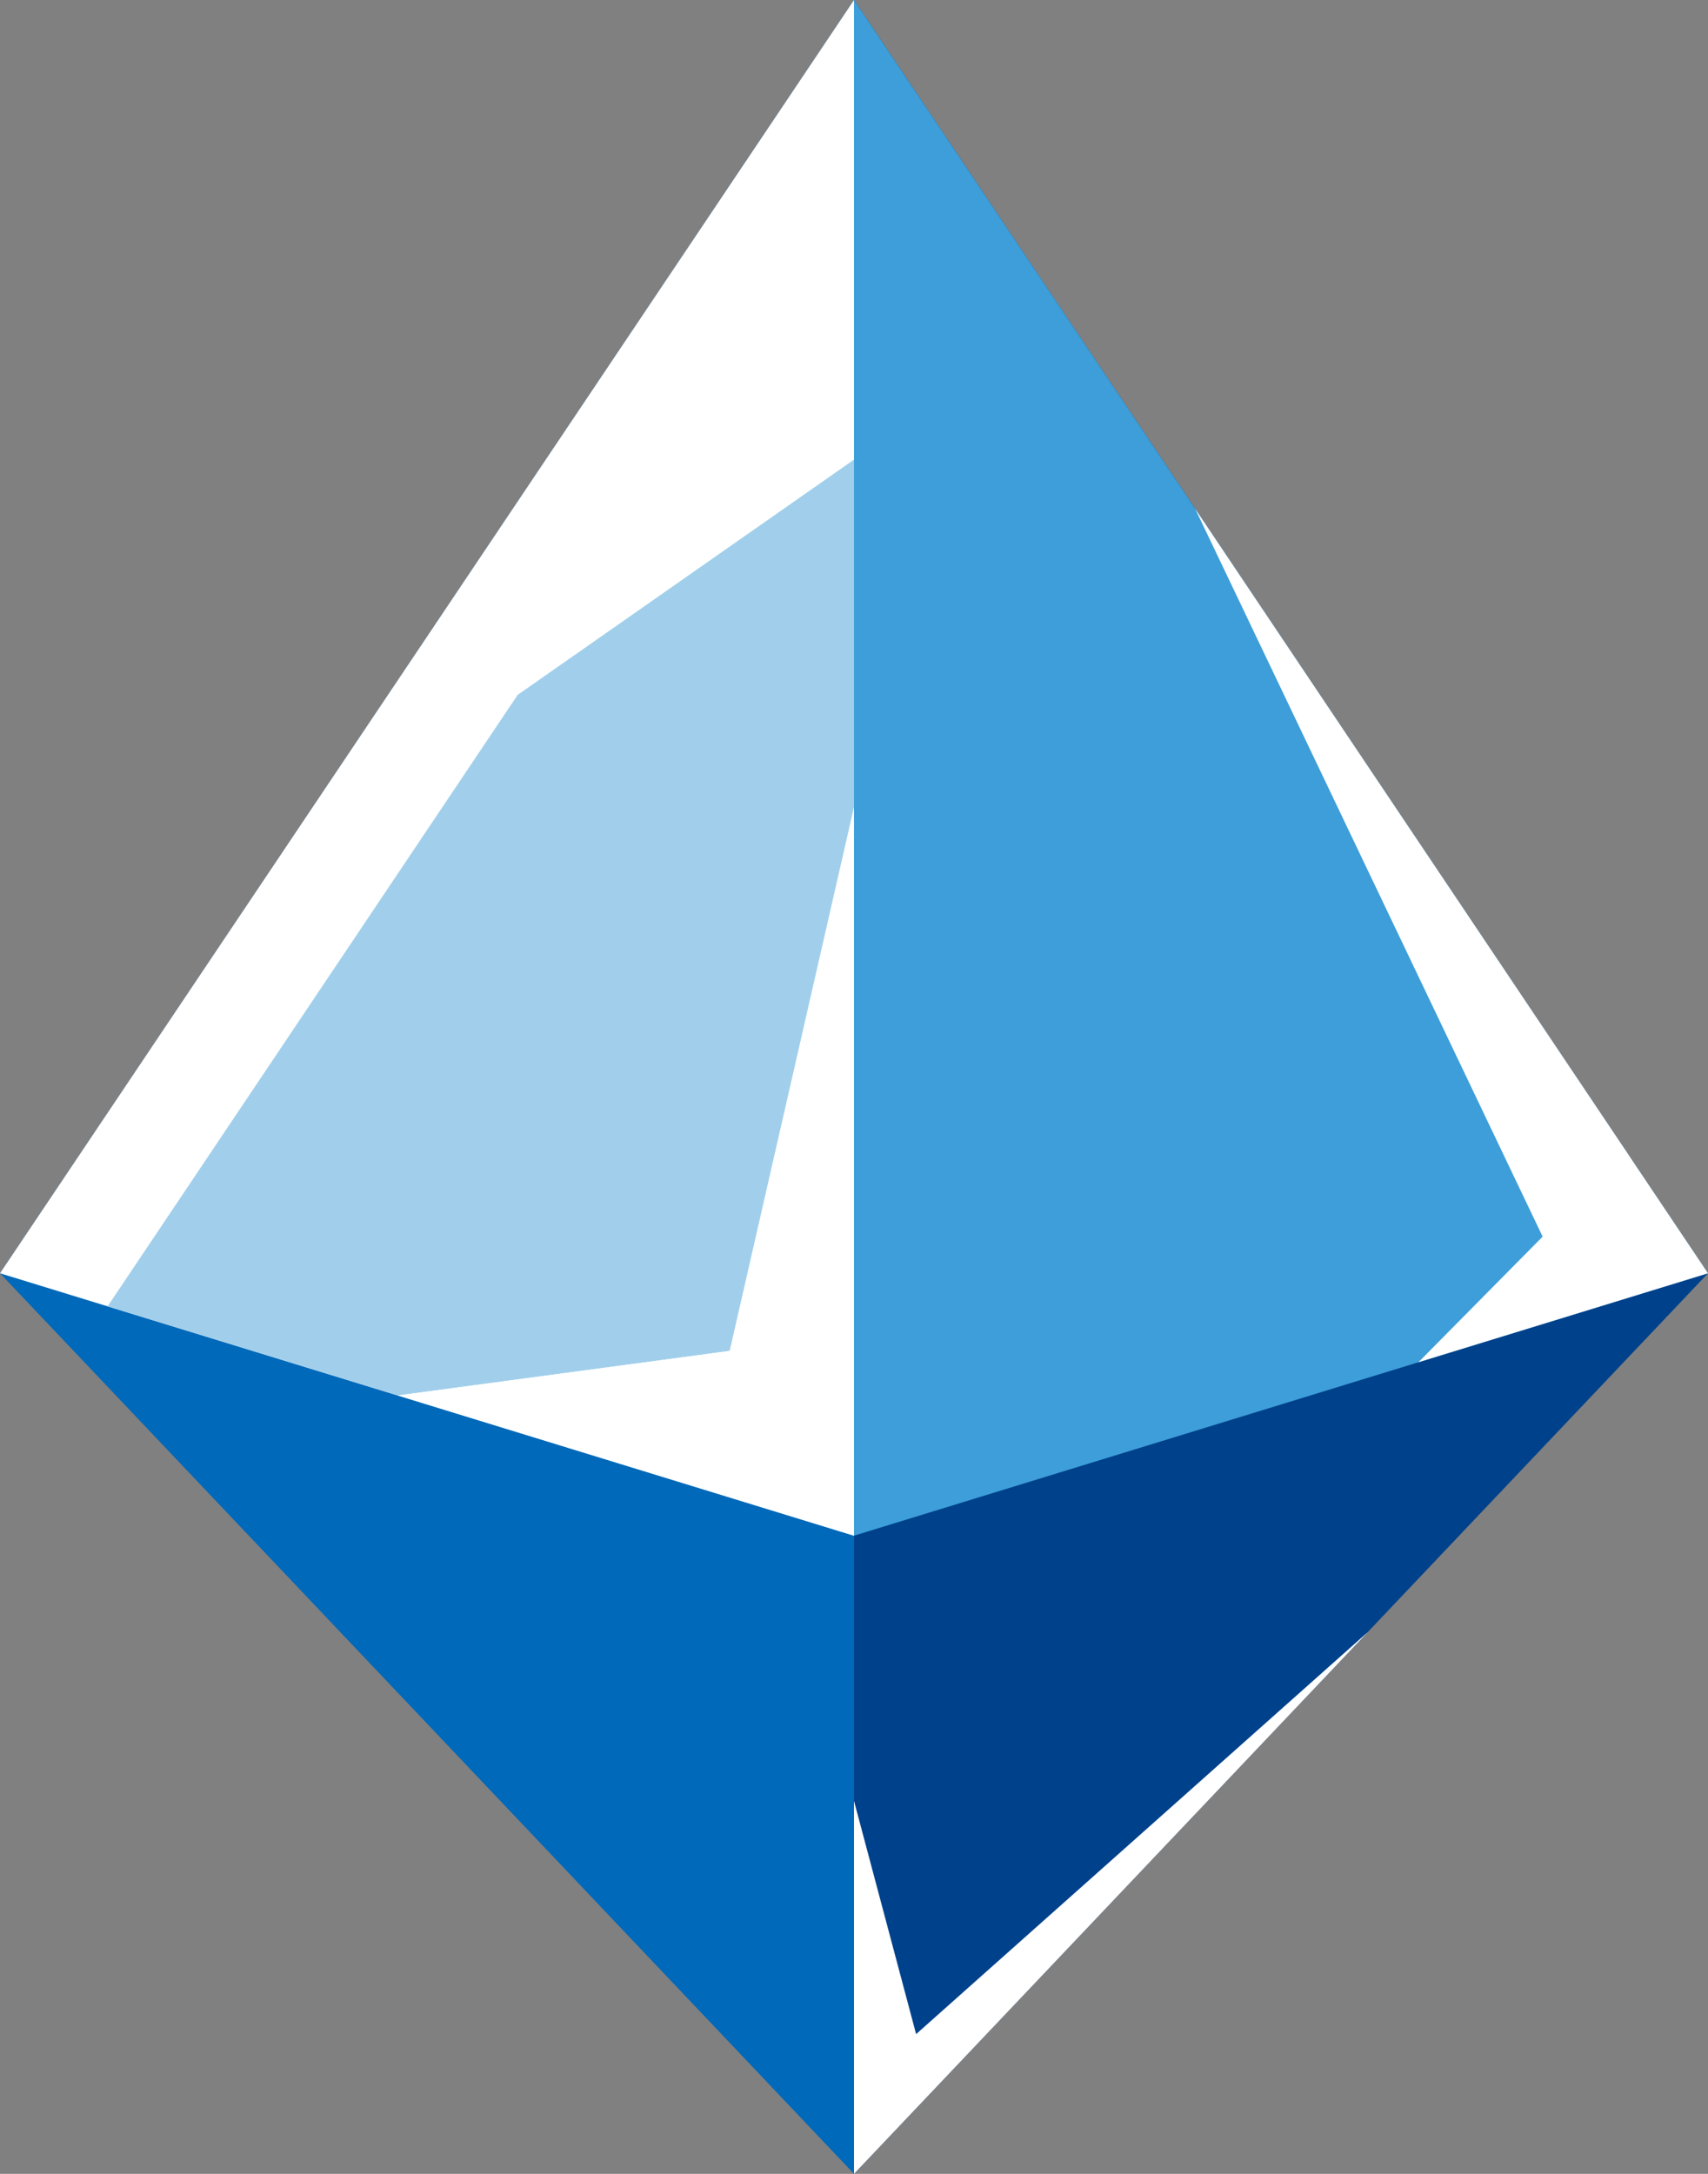 <svg id="Layer_1" data-name="Layer 1" xmlns="http://www.w3.org/2000/svg" viewBox="0 0 110 140"><rect x="0" y="0" width="110" height="140" fill="#808080" stroke="none"/><defs><style>.cls-1{fill:#0069ba;}.cls-2{fill:#fff;}.cls-3{fill:#00418b;}.cls-4{fill:#3d9ed9;}.cls-5{fill:#a1cfeb;}.cls-6{fill:#f3fbff;}</style></defs><polygon class="cls-1" points="55 0 55 140 0 82 55 0"/><polygon class="cls-2" points="55 0 55 98.9 6.93 84.13 0 82 55 0"/><polygon class="cls-3" points="55 0 55 140 110 82 55 0"/><polygon class="cls-4" points="55 0 55 98.9 110 82 55 0"/><polygon class="cls-5" points="33.34 44.75 6.93 84.13 25.62 89.87 47 87 55 52 55 29.6 33.34 44.75 33.34 44.75"/><polygon class="cls-6" points="25.62 89.87 55 98.9 25.62 89.87 25.62 89.87"/><polygon class="cls-2" points="55 52 47 87 25.62 89.87 55 98.9 55 52"/><polygon class="cls-2" points="110 82 106.68 77.05 106.68 77.05 105.17 74.8 104.75 74.17 104.75 74.17 76.97 32.76 99.35 79.64 91.35 87.73 110 82"/><polygon class="cls-2" points="55 115.98 55 128.37 55 132.77 55 140 88.1 105.1 59 131 55 115.98"/></svg>